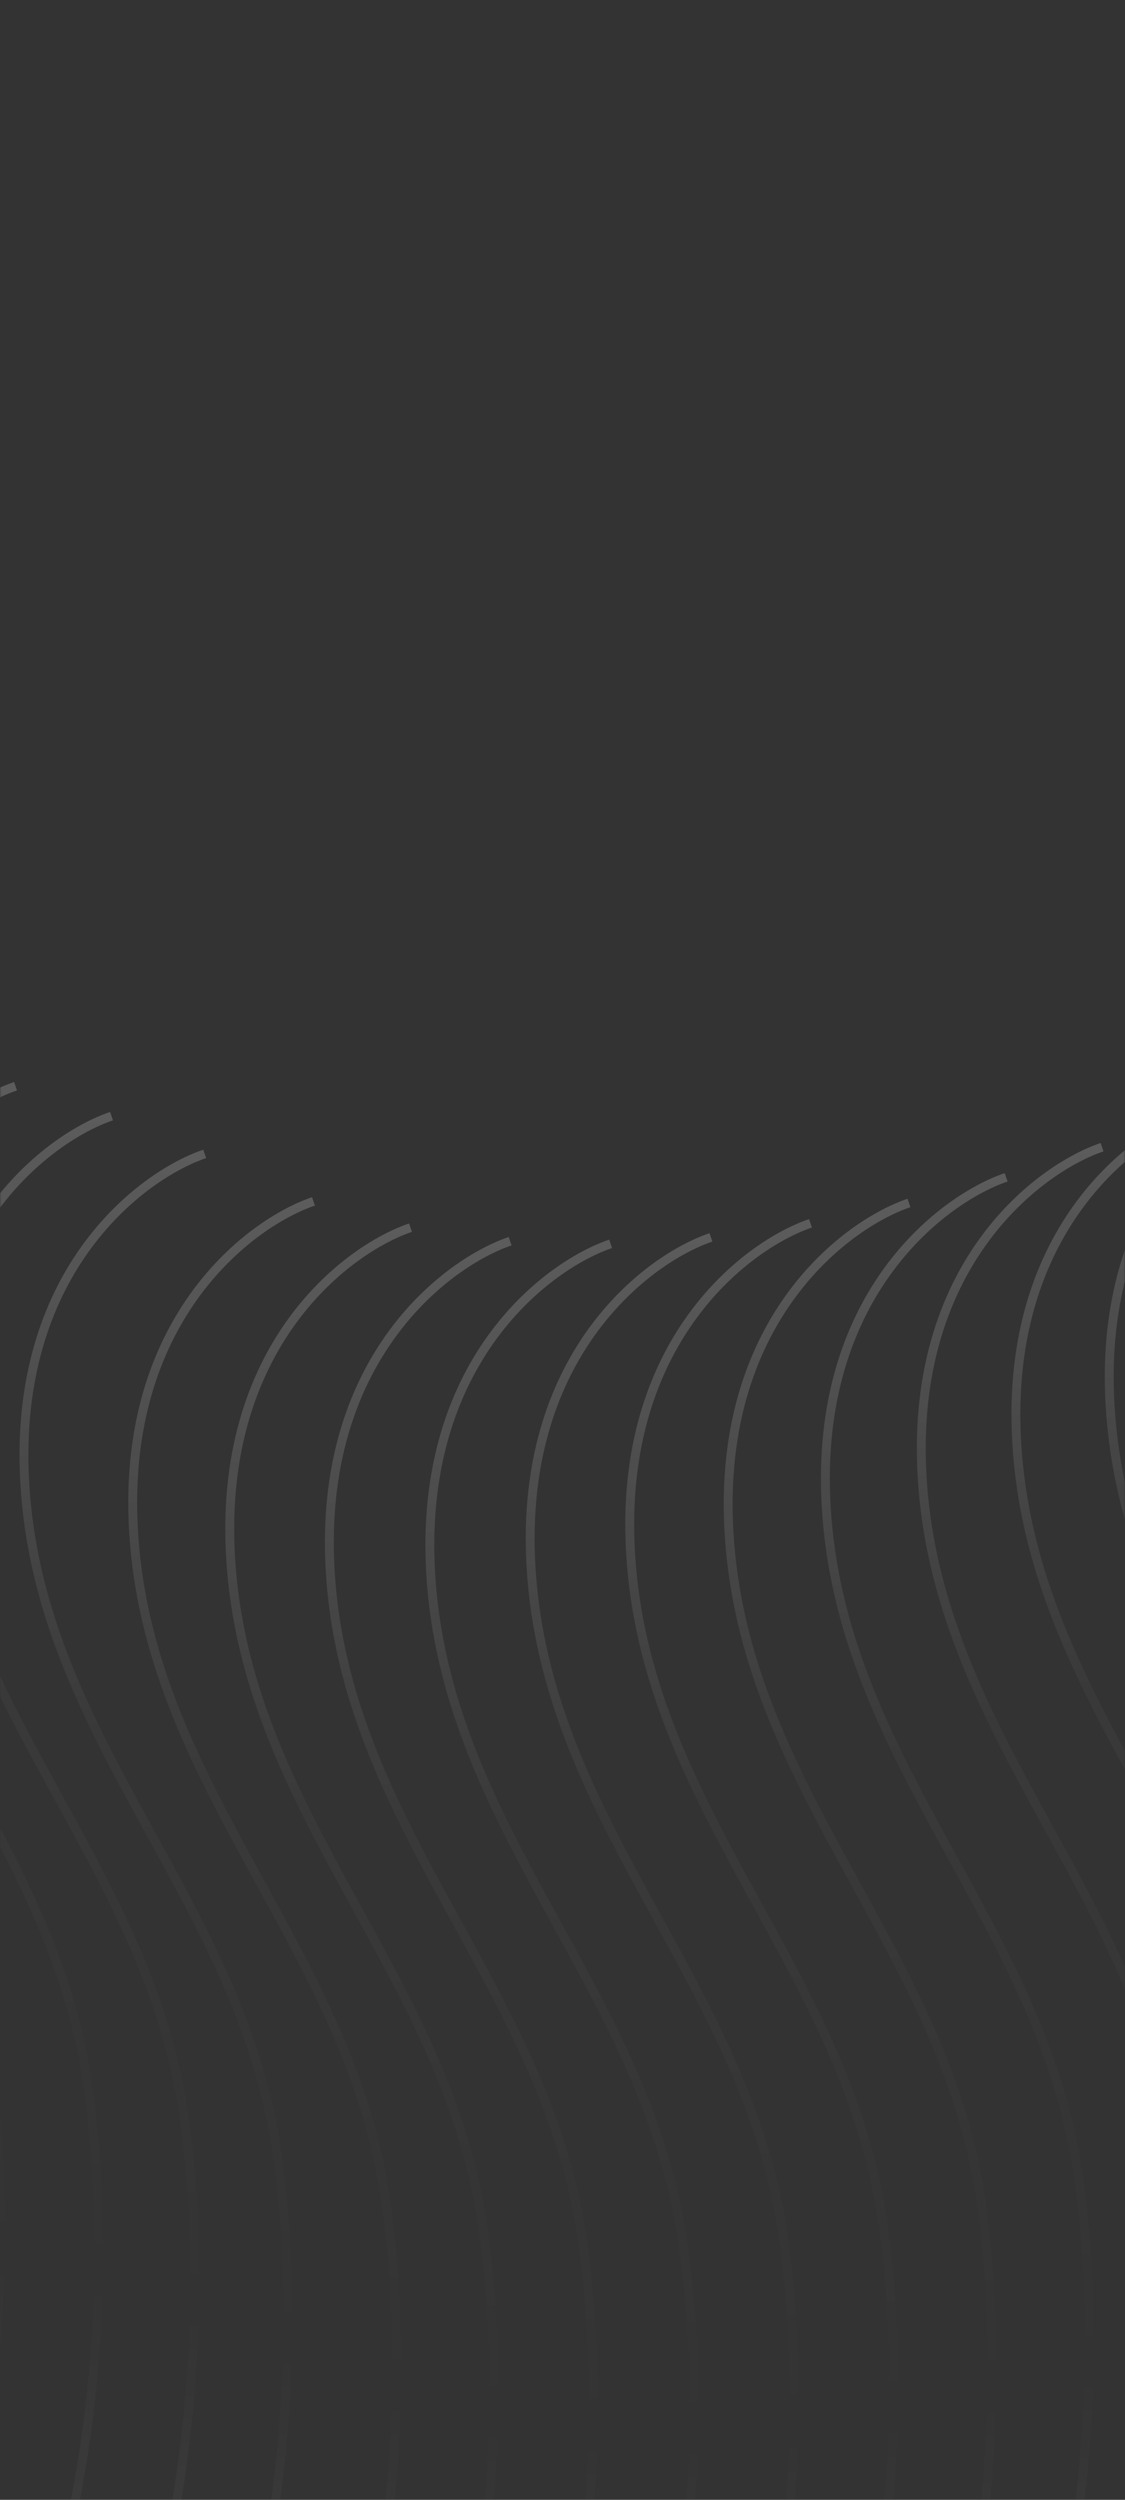 <svg width="380" height="844" viewBox="0 0 380 844" fill="none" xmlns="http://www.w3.org/2000/svg">
<rect x="0" y="0" width="380" height="844" fill="#333333" stroke="none"/>
<mask id="mask0_489_545" style="mask-type:alpha" maskUnits="userSpaceOnUse" x="0" y="0" width="380" height="844">
<rect width="380" height="844" fill="#121212"/>
</mask>
<g mask="url(#mask0_489_545)">
<g opacity="0.2">
<path d="M435.729 363.203C414.423 370.454 372.402 402.037 374.766 470.36C377.72 555.763 442.175 609.207 458.289 689.776C470.182 749.242 468.494 898.182 395.982 960.757" stroke="url(#paint0_linear_489_545)" stroke-width="3"/>
<path d="M404.207 375.83C382.901 383.081 340.88 414.664 343.243 482.987C346.197 568.39 410.653 621.834 426.766 702.403C438.66 761.869 436.972 910.809 364.46 973.384" stroke="url(#paint1_linear_489_545)" stroke-width="3"/>
<path d="M372.251 387.315C350.945 394.566 308.924 426.149 311.287 494.472C314.241 579.875 378.696 633.319 394.81 713.888C406.703 773.354 405.016 922.293 332.504 984.869" stroke="url(#paint2_linear_489_545)" stroke-width="3"/>
<path d="M339.854 397.492C318.548 404.743 276.527 436.326 278.891 504.649C281.845 590.052 346.3 643.496 362.414 724.065C374.307 783.531 372.619 932.47 300.107 995.045" stroke="url(#paint3_linear_489_545)" stroke-width="3"/>
<path d="M307.02 406.148C285.714 413.4 243.693 444.983 246.057 513.305C249.011 598.708 313.466 652.153 329.58 732.722C341.473 792.188 339.785 941.127 267.273 1003.7" stroke="url(#paint4_linear_489_545)" stroke-width="3"/>
<path d="M273.765 413.018C252.459 420.269 210.437 451.852 212.801 520.175C215.755 605.578 280.21 659.022 296.324 739.591C308.217 799.057 306.529 947.997 234.017 1010.57" stroke="url(#paint5_linear_489_545)" stroke-width="3"/>
<path d="M240.141 417.76C218.835 425.011 176.813 456.594 179.177 524.917C182.131 610.32 246.586 663.764 262.7 744.333C274.593 803.799 272.905 952.738 200.393 1015.31" stroke="url(#paint6_linear_489_545)" stroke-width="3"/>
<path d="M206.254 419.948C184.948 427.199 142.927 458.782 145.29 527.105C148.244 612.508 212.699 665.952 228.813 746.521C240.706 805.987 239.019 954.926 166.507 1017.5" stroke="url(#paint7_linear_489_545)" stroke-width="3"/>
<path d="M172.309 419.058C151.003 426.309 108.981 457.892 111.345 526.214C114.299 611.618 178.754 665.062 194.868 745.631C206.761 805.097 205.073 954.036 132.561 1016.61" stroke="url(#paint8_linear_489_545)" stroke-width="3"/>
<path d="M138.661 414.484C117.355 421.736 75.334 453.319 77.697 521.641C80.651 607.044 145.107 660.489 161.22 741.058C173.114 800.524 171.426 949.463 98.914 1012.04" stroke="url(#paint9_linear_489_545)" stroke-width="3"/>
<path d="M105.883 405.612C84.577 412.863 42.556 444.446 44.919 512.769C47.873 598.172 112.328 651.616 128.442 732.185C140.335 791.651 138.648 940.59 66.135 1003.17" stroke="url(#paint10_linear_489_545)" stroke-width="3"/>
<path d="M69.147 389.578C47.841 396.829 5.82 428.412 8.184 496.735C11.138 582.138 75.593 635.582 91.707 716.151C103.6 775.617 101.912 924.557 29.4 987.132" stroke="url(#paint11_linear_489_545)" stroke-width="3"/>
<path d="M37.673 376.833C16.367 384.084 -25.654 415.667 -23.291 483.989C-20.337 569.393 44.118 622.837 60.232 703.406C72.125 762.872 70.438 911.811 -2.075 974.386" stroke="url(#paint12_linear_489_545)" stroke-width="3"/>
<path d="M5.254 366.73C-16.052 373.982 -58.073 405.565 -55.71 473.887C-52.756 559.29 11.699 612.735 27.813 693.304C39.706 752.77 38.019 901.709 -34.493 964.284" stroke="url(#paint13_linear_489_545)" stroke-width="3"/>
<path d="M-27.889 359.335C-49.195 366.586 -91.216 398.169 -88.853 466.492C-85.898 551.895 -21.443 605.339 -5.329 685.908C6.564 745.374 4.876 894.313 -67.636 956.889" stroke="url(#paint14_linear_489_545)" stroke-width="3"/>
</g>
</g>
<defs>
<linearGradient id="paint0_linear_489_545" x1="419.25" y1="363.203" x2="419.25" y2="960.757" gradientUnits="userSpaceOnUse">
<stop stop-color="white"/>
<stop offset="0.328" stop-color="white" stop-opacity="0.15"/>
<stop offset="0.677" stop-color="white" stop-opacity="0"/>
<stop offset="1" stop-color="white" stop-opacity="0.48"/>
</linearGradient>
<linearGradient id="paint1_linear_489_545" x1="387.727" y1="375.83" x2="387.727" y2="973.384" gradientUnits="userSpaceOnUse">
<stop stop-color="white"/>
<stop offset="0.328" stop-color="white" stop-opacity="0.15"/>
<stop offset="0.677" stop-color="white" stop-opacity="0"/>
<stop offset="1" stop-color="white" stop-opacity="0.48"/>
</linearGradient>
<linearGradient id="paint2_linear_489_545" x1="355.771" y1="387.315" x2="355.771" y2="984.869" gradientUnits="userSpaceOnUse">
<stop stop-color="white"/>
<stop offset="0.328" stop-color="white" stop-opacity="0.15"/>
<stop offset="0.677" stop-color="white" stop-opacity="0"/>
<stop offset="1" stop-color="white" stop-opacity="0.48"/>
</linearGradient>
<linearGradient id="paint3_linear_489_545" x1="323.375" y1="397.492" x2="323.375" y2="995.045" gradientUnits="userSpaceOnUse">
<stop stop-color="white"/>
<stop offset="0.328" stop-color="white" stop-opacity="0.15"/>
<stop offset="0.677" stop-color="white" stop-opacity="0"/>
<stop offset="1" stop-color="white" stop-opacity="0.48"/>
</linearGradient>
<linearGradient id="paint4_linear_489_545" x1="290.541" y1="406.148" x2="290.541" y2="1003.7" gradientUnits="userSpaceOnUse">
<stop stop-color="white"/>
<stop offset="0.328" stop-color="white" stop-opacity="0.15"/>
<stop offset="0.677" stop-color="white" stop-opacity="0"/>
<stop offset="1" stop-color="white" stop-opacity="0.48"/>
</linearGradient>
<linearGradient id="paint5_linear_489_545" x1="257.285" y1="413.018" x2="257.285" y2="1010.57" gradientUnits="userSpaceOnUse">
<stop stop-color="white"/>
<stop offset="0.328" stop-color="white" stop-opacity="0.15"/>
<stop offset="0.677" stop-color="white" stop-opacity="0"/>
<stop offset="1" stop-color="white" stop-opacity="0.48"/>
</linearGradient>
<linearGradient id="paint6_linear_489_545" x1="223.661" y1="417.76" x2="223.661" y2="1015.31" gradientUnits="userSpaceOnUse">
<stop stop-color="white"/>
<stop offset="0.328" stop-color="white" stop-opacity="0.15"/>
<stop offset="0.677" stop-color="white" stop-opacity="0"/>
<stop offset="1" stop-color="white" stop-opacity="0.48"/>
</linearGradient>
<linearGradient id="paint7_linear_489_545" x1="189.774" y1="419.948" x2="189.774" y2="1017.5" gradientUnits="userSpaceOnUse">
<stop stop-color="white"/>
<stop offset="0.328" stop-color="white" stop-opacity="0.15"/>
<stop offset="0.677" stop-color="white" stop-opacity="0"/>
<stop offset="1" stop-color="white" stop-opacity="0.48"/>
</linearGradient>
<linearGradient id="paint8_linear_489_545" x1="155.829" y1="419.058" x2="155.829" y2="1016.61" gradientUnits="userSpaceOnUse">
<stop stop-color="white"/>
<stop offset="0.328" stop-color="white" stop-opacity="0.15"/>
<stop offset="0.677" stop-color="white" stop-opacity="0"/>
<stop offset="1" stop-color="white" stop-opacity="0.48"/>
</linearGradient>
<linearGradient id="paint9_linear_489_545" x1="122.181" y1="414.484" x2="122.181" y2="1012.04" gradientUnits="userSpaceOnUse">
<stop stop-color="white"/>
<stop offset="0.328" stop-color="white" stop-opacity="0.15"/>
<stop offset="0.677" stop-color="white" stop-opacity="0"/>
<stop offset="1" stop-color="white" stop-opacity="0.48"/>
</linearGradient>
<linearGradient id="paint10_linear_489_545" x1="89.403" y1="405.612" x2="89.403" y2="1003.17" gradientUnits="userSpaceOnUse">
<stop stop-color="white"/>
<stop offset="0.328" stop-color="white" stop-opacity="0.15"/>
<stop offset="0.677" stop-color="white" stop-opacity="0"/>
<stop offset="1" stop-color="white" stop-opacity="0.48"/>
</linearGradient>
<linearGradient id="paint11_linear_489_545" x1="52.668" y1="389.578" x2="52.668" y2="987.132" gradientUnits="userSpaceOnUse">
<stop stop-color="white"/>
<stop offset="0.328" stop-color="white" stop-opacity="0.15"/>
<stop offset="0.677" stop-color="white" stop-opacity="0"/>
<stop offset="1" stop-color="white" stop-opacity="0.48"/>
</linearGradient>
<linearGradient id="paint12_linear_489_545" x1="21.193" y1="376.833" x2="21.193" y2="974.386" gradientUnits="userSpaceOnUse">
<stop stop-color="white"/>
<stop offset="0.328" stop-color="white" stop-opacity="0.15"/>
<stop offset="0.677" stop-color="white" stop-opacity="0"/>
<stop offset="1" stop-color="white" stop-opacity="0.48"/>
</linearGradient>
<linearGradient id="paint13_linear_489_545" x1="-11.226" y1="366.73" x2="-11.226" y2="964.284" gradientUnits="userSpaceOnUse">
<stop stop-color="white"/>
<stop offset="0.328" stop-color="white" stop-opacity="0.15"/>
<stop offset="0.677" stop-color="white" stop-opacity="0"/>
<stop offset="1" stop-color="white" stop-opacity="0.48"/>
</linearGradient>
<linearGradient id="paint14_linear_489_545" x1="-44.369" y1="359.335" x2="-44.369" y2="956.889" gradientUnits="userSpaceOnUse">
<stop stop-color="white"/>
<stop offset="0.328" stop-color="white" stop-opacity="0.15"/>
<stop offset="0.677" stop-color="white" stop-opacity="0"/>
<stop offset="1" stop-color="white" stop-opacity="0.48"/>
</linearGradient>
</defs>
</svg>
